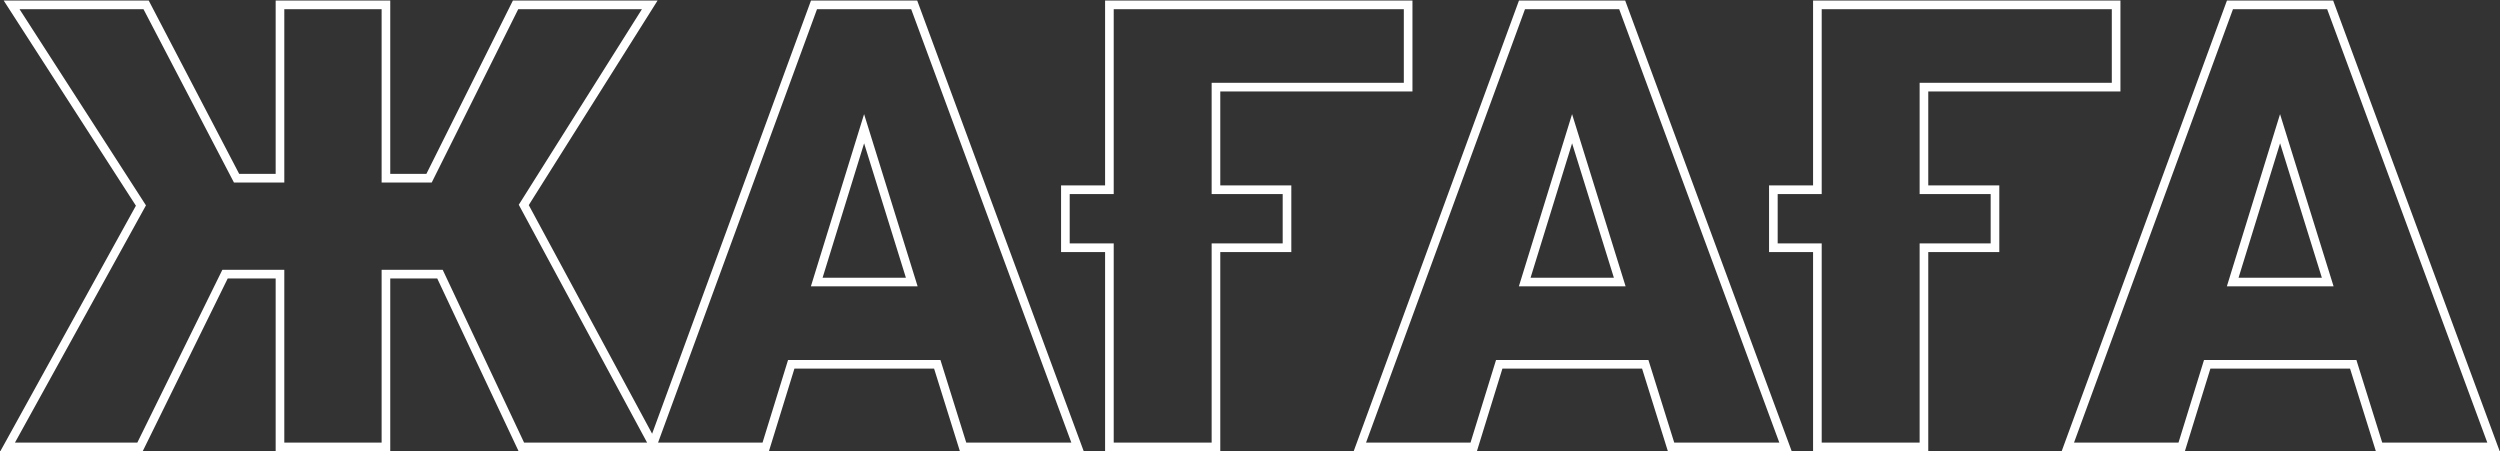 <?xml version="1.0" encoding="UTF-8"?> <svg xmlns="http://www.w3.org/2000/svg" width="1158" height="209" viewBox="0 0 1158 209" fill="none"><rect x="0" y="0" width="1158" height="209" fill="#333333" stroke="none"/> <path d="M203.797 126.984L205.606 126.132L205.066 124.984H203.797V126.984ZM178.766 126.984V124.984H176.766V126.984H178.766ZM178.766 207V209H180.766V207H178.766ZM129.688 207H127.688V209H129.688V207ZM129.688 126.984H131.688V124.984H129.688V126.984ZM104.234 126.984V124.984H102.99L102.44 126.101L104.234 126.984ZM64.859 207V209H66.104L66.654 207.883L64.859 207ZM3.547 207L1.796 206.033L0.158 209H3.547V207ZM65.281 95.203L67.032 96.17L67.61 95.124L66.962 94.12L65.281 95.203ZM5.375 2.25V0.25H1.707L3.694 3.333L5.375 2.25ZM67.672 2.25L69.445 1.325L68.884 0.25H67.672V2.25ZM109.578 82.547L107.805 83.472L108.366 84.547H109.578V82.547ZM129.688 82.547V84.547H131.688V82.547H129.688ZM129.688 2.25V0.25H127.688V2.25H129.688ZM178.766 2.25H180.766V0.25H178.766V2.25ZM178.766 82.547H176.766V84.547H178.766V82.547ZM198.734 82.547V84.547H199.971L200.524 83.44L198.734 82.547ZM238.812 2.25V0.25H237.575L237.023 1.357L238.812 2.25ZM300.969 2.25L302.661 3.316L304.592 0.25H300.969V2.25ZM242.609 94.922L240.917 93.856L240.295 94.844L240.849 95.871L242.609 94.922ZM303.078 207V209H306.43L304.838 206.05L303.078 207ZM241.484 207L239.675 207.852L240.216 209H241.484V207ZM203.797 124.984H178.766V128.984H203.797V124.984ZM176.766 126.984V207H180.766V126.984H176.766ZM178.766 205H129.688V209H178.766V205ZM131.688 207V126.984H127.688V207H131.688ZM129.688 124.984H104.234V128.984H129.688V124.984ZM102.44 126.101L63.065 206.117L66.654 207.883L106.029 127.867L102.44 126.101ZM64.859 205H3.547V209H64.859V205ZM5.298 207.967L67.032 96.17L63.53 94.236L1.796 206.033L5.298 207.967ZM66.962 94.12L7.056 1.167L3.694 3.333L63.6 96.287L66.962 94.12ZM5.375 4.25H67.672V0.25H5.375V4.25ZM65.899 3.175L107.805 83.472L111.351 81.621L69.445 1.325L65.899 3.175ZM109.578 84.547H129.688V80.547H109.578V84.547ZM131.688 82.547V2.25H127.688V82.547H131.688ZM129.688 4.25H178.766V0.25H129.688V4.25ZM176.766 2.25V82.547H180.766V2.25H176.766ZM178.766 84.547H198.734V80.547H178.766V84.547ZM200.524 83.44L240.602 3.143L237.023 1.357L196.945 81.654L200.524 83.44ZM238.812 4.25H300.969V0.25H238.812V4.25ZM299.276 1.184L240.917 93.856L244.302 95.988L302.661 3.316L299.276 1.184ZM240.849 95.871L301.318 207.95L304.838 206.05L244.37 93.972L240.849 95.871ZM303.078 205H241.484V209H303.078V205ZM243.294 206.148L205.606 126.132L201.988 127.837L239.675 207.852L243.294 206.148ZM434.141 168.75L436.05 168.153L435.611 166.75H434.141V168.75ZM366.5 168.75V166.75H365.024L364.589 168.16L366.5 168.75ZM354.688 207V209H356.163L356.598 207.59L354.688 207ZM301.953 207L300.075 206.311L299.089 209H301.953V207ZM377.047 2.25V0.25H375.65L375.169 1.561L377.047 2.25ZM423.453 2.25L425.329 1.557L424.846 0.25H423.453V2.25ZM499.109 207V209H501.981L500.985 206.307L499.109 207ZM446.094 207L444.185 207.597L444.623 209H446.094V207ZM378.312 130.641L376.402 130.05L375.601 132.641H378.312V130.641ZM422.328 130.641V132.641H425.044L424.238 130.047L422.328 130.641ZM400.25 59.625L402.16 59.031L400.244 52.868L398.339 59.035L400.25 59.625ZM434.141 166.75H366.5V170.75H434.141V166.75ZM364.589 168.16L352.777 206.41L356.598 207.59L368.411 169.34L364.589 168.16ZM354.688 205H301.953V209H354.688V205ZM303.831 207.689L378.925 2.939L375.169 1.561L300.075 206.311L303.831 207.689ZM377.047 4.25H423.453V0.25H377.047V4.25ZM421.577 2.943L497.233 207.693L500.985 206.307L425.329 1.557L421.577 2.943ZM499.109 205H446.094V209H499.109V205ZM448.003 206.403L436.05 168.153L432.232 169.347L444.185 207.597L448.003 206.403ZM378.312 132.641H422.328V128.641H378.312V132.641ZM424.238 130.047L402.16 59.031L398.34 60.219L420.418 131.234L424.238 130.047ZM398.339 59.035L376.402 130.05L380.223 131.231L402.161 60.215L398.339 59.035ZM596.141 114.75V116.75H598.141V114.75H596.141ZM563.234 114.75V112.75H561.234V114.75H563.234ZM563.234 207V209H565.234V207H563.234ZM513.875 207H511.875V209H513.875V207ZM513.875 114.75H515.875V112.75H513.875V114.75ZM493.484 114.75H491.484V116.75H493.484V114.75ZM493.484 87.891V85.891H491.484V87.891H493.484ZM513.875 87.891V89.891H515.875V87.891H513.875ZM513.875 2.25V0.25H511.875V2.25H513.875ZM652.25 2.25H654.25V0.25H652.25V2.25ZM652.25 40.359V42.359H654.25V40.359H652.25ZM563.234 40.359V38.359H561.234V40.359H563.234ZM563.234 87.891H561.234V89.891H563.234V87.891ZM596.141 87.891H598.141V85.891H596.141V87.891ZM596.141 112.75H563.234V116.75H596.141V112.75ZM561.234 114.75V207H565.234V114.75H561.234ZM563.234 205H513.875V209H563.234V205ZM515.875 207V114.75H511.875V207H515.875ZM513.875 112.75H493.484V116.75H513.875V112.75ZM495.484 114.75V87.891H491.484V114.75H495.484ZM493.484 89.891H513.875V85.891H493.484V89.891ZM515.875 87.891V2.25H511.875V87.891H515.875ZM513.875 4.25H652.25V0.25H513.875V4.25ZM650.25 2.25V40.359H654.25V2.25H650.25ZM652.25 38.359H563.234V42.359H652.25V38.359ZM561.234 40.359V87.891H565.234V40.359H561.234ZM563.234 89.891H596.141V85.891H563.234V89.891ZM594.141 87.891V114.75H598.141V87.891H594.141ZM762.078 168.75L763.987 168.153L763.549 166.75H762.078V168.75ZM694.438 168.75V166.75H692.962L692.527 168.16L694.438 168.75ZM682.625 207V209H684.101L684.536 207.59L682.625 207ZM629.891 207L628.013 206.311L627.027 209H629.891V207ZM704.984 2.25V0.25H703.588L703.107 1.561L704.984 2.25ZM751.391 2.25L753.267 1.557L752.784 0.25H751.391V2.25ZM827.047 207V209H829.918L828.923 206.307L827.047 207ZM774.031 207L772.122 207.597L772.561 209H774.031V207ZM706.25 130.641L704.339 130.05L703.539 132.641H706.25V130.641ZM750.266 130.641V132.641H752.982L752.175 130.047L750.266 130.641ZM728.188 59.625L730.097 59.031L728.181 52.868L726.277 59.035L728.188 59.625ZM762.078 166.75H694.438V170.75H762.078V166.75ZM692.527 168.16L680.714 206.41L684.536 207.59L696.348 169.34L692.527 168.16ZM682.625 205H629.891V209H682.625V205ZM631.768 207.689L706.862 2.939L703.107 1.561L628.013 206.311L631.768 207.689ZM704.984 4.25H751.391V0.25H704.984V4.25ZM749.515 2.943L825.171 207.693L828.923 206.307L753.267 1.557L749.515 2.943ZM827.047 205H774.031V209H827.047V205ZM775.94 206.403L763.987 168.153L760.169 169.347L772.122 207.597L775.94 206.403ZM706.25 132.641H750.266V128.641H706.25V132.641ZM752.175 130.047L730.097 59.031L726.278 60.219L748.356 131.234L752.175 130.047ZM726.277 59.035L704.339 130.05L708.161 131.231L730.098 60.215L726.277 59.035ZM924.078 114.75V116.75H926.078V114.75H924.078ZM891.172 114.75V112.75H889.172V114.75H891.172ZM891.172 207V209H893.172V207H891.172ZM841.812 207H839.812V209H841.812V207ZM841.812 114.75H843.812V112.75H841.812V114.75ZM821.422 114.75H819.422V116.75H821.422V114.75ZM821.422 87.891V85.891H819.422V87.891H821.422ZM841.812 87.891V89.891H843.812V87.891H841.812ZM841.812 2.25V0.25H839.812V2.25H841.812ZM980.188 2.25H982.188V0.25H980.188V2.25ZM980.188 40.359V42.359H982.188V40.359H980.188ZM891.172 40.359V38.359H889.172V40.359H891.172ZM891.172 87.891H889.172V89.891H891.172V87.891ZM924.078 87.891H926.078V85.891H924.078V87.891ZM924.078 112.75H891.172V116.75H924.078V112.75ZM889.172 114.75V207H893.172V114.75H889.172ZM891.172 205H841.812V209H891.172V205ZM843.812 207V114.75H839.812V207H843.812ZM841.812 112.75H821.422V116.75H841.812V112.75ZM823.422 114.75V87.891H819.422V114.75H823.422ZM821.422 89.891H841.812V85.891H821.422V89.891ZM843.812 87.891V2.25H839.812V87.891H843.812ZM841.812 4.25H980.188V0.25H841.812V4.25ZM978.188 2.25V40.359H982.188V2.25H978.188ZM980.188 38.359H891.172V42.359H980.188V38.359ZM889.172 40.359V87.891H893.172V40.359H889.172ZM891.172 89.891H924.078V85.891H891.172V89.891ZM922.078 87.891V114.75H926.078V87.891H922.078ZM1090.02 168.75L1091.92 168.153L1091.49 166.75H1090.02V168.75ZM1022.38 168.75V166.75H1020.9L1020.46 168.16L1022.38 168.75ZM1010.56 207V209H1012.04L1012.47 207.59L1010.56 207ZM957.828 207L955.95 206.311L954.964 209H957.828V207ZM1032.92 2.25V0.25H1031.53L1031.04 1.561L1032.92 2.25ZM1079.33 2.25L1081.2 1.557L1080.72 0.25H1079.33V2.25ZM1154.98 207V209H1157.86L1156.86 206.307L1154.98 207ZM1101.97 207L1100.06 207.597L1100.5 209H1101.97V207ZM1034.19 130.641L1032.28 130.05L1031.48 132.641H1034.19V130.641ZM1078.2 130.641V132.641H1080.92L1080.11 130.047L1078.2 130.641ZM1056.12 59.625L1058.03 59.031L1056.12 52.868L1054.21 59.035L1056.12 59.625ZM1090.02 166.75H1022.38V170.75H1090.02V166.75ZM1020.46 168.16L1008.65 206.41L1012.47 207.59L1024.29 169.34L1020.46 168.16ZM1010.56 205H957.828V209H1010.56V205ZM959.706 207.689L1034.8 2.939L1031.04 1.561L955.95 206.311L959.706 207.689ZM1032.92 4.25H1079.33V0.25H1032.92V4.25ZM1077.45 2.943L1153.11 207.693L1156.86 206.307L1081.2 1.557L1077.45 2.943ZM1154.98 205H1101.97V209H1154.98V205ZM1103.88 206.403L1091.92 168.153L1088.11 169.347L1100.06 207.597L1103.88 206.403ZM1034.19 132.641H1078.2V128.641H1034.19V132.641ZM1080.11 130.047L1058.03 59.031L1054.22 60.219L1076.29 131.234L1080.11 130.047ZM1054.21 59.035L1032.28 130.05L1036.1 131.231L1058.04 60.215L1054.21 59.035Z" fill="white"></path> </svg> 